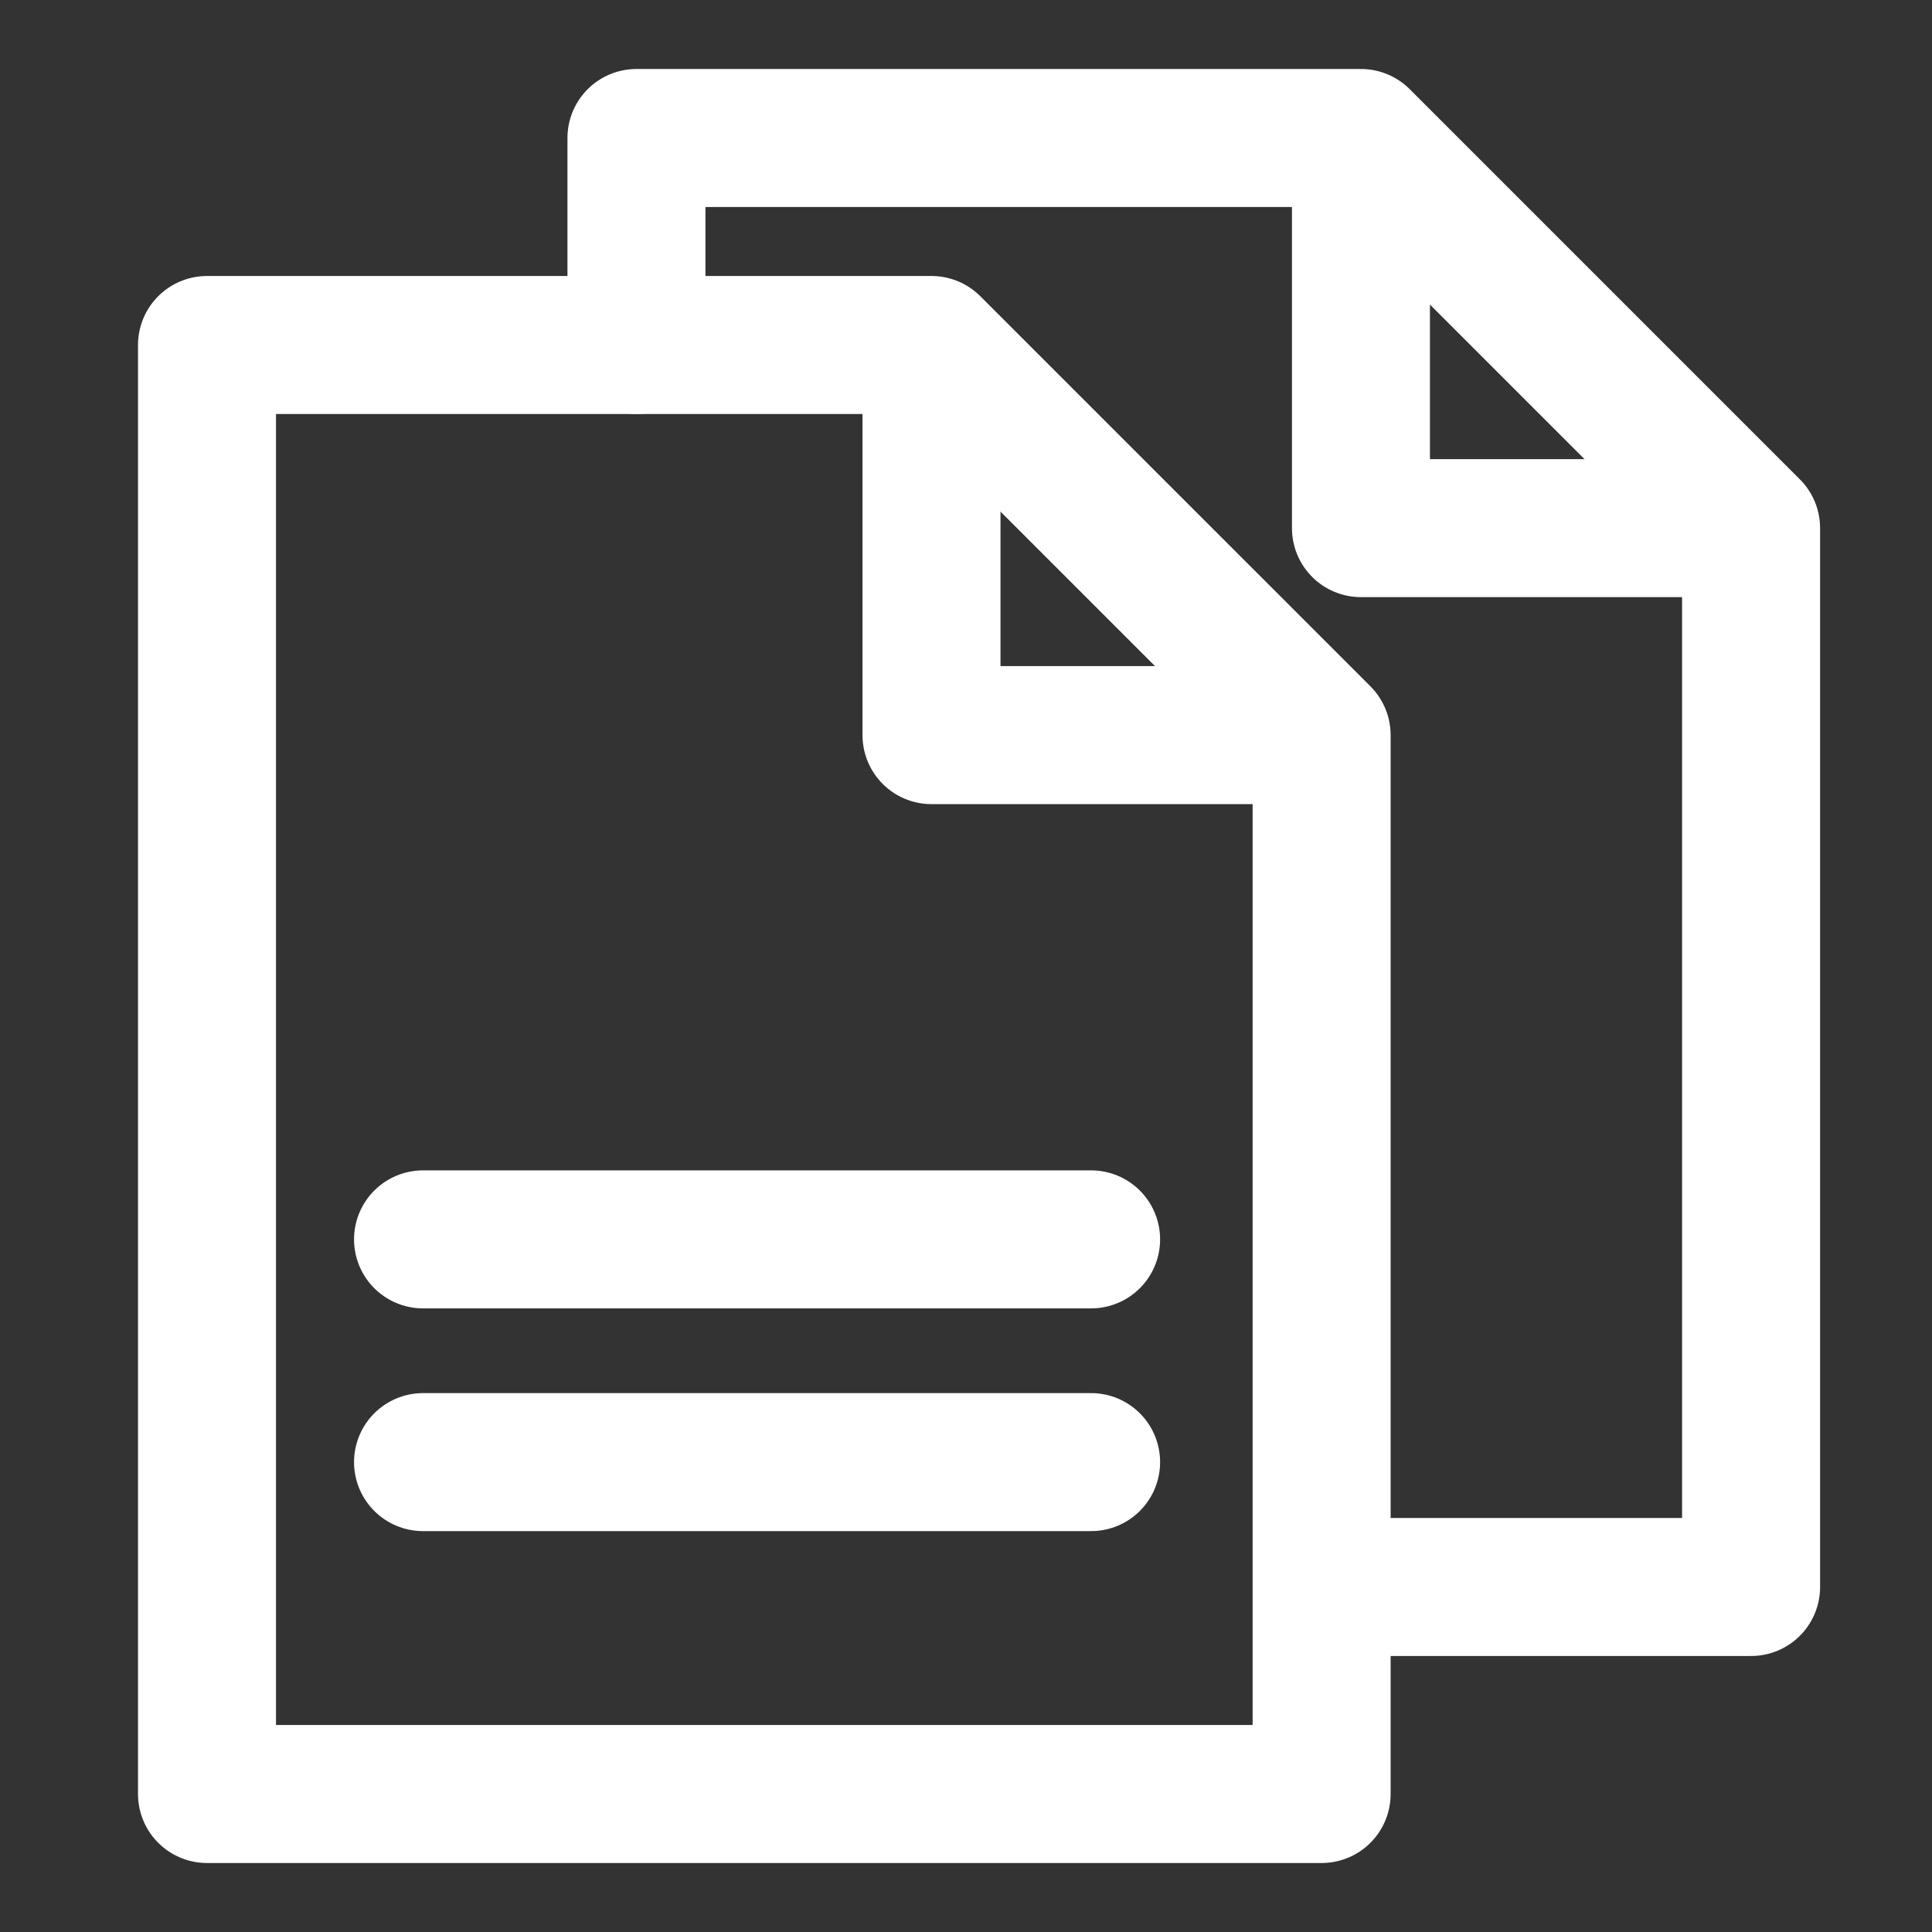<svg width="48" height="48" viewBox="0 0 28 28" fill="none" xmlns="http://www.w3.org/2000/svg" stroke-width="2" stroke-linecap="round" stroke-linejoin="round" stroke="#ffffff"><rect x="0" y="0" width="28" height="28" fill="#333333" stroke="none"/><path d="M19.5 23H25.378V7.654L19.724 2H9.224V5"></path><path d="M24.5 7.654H19.724V3"></path><path d="M3 26V5H13.5L19.154 10.654V26H3Z"></path><path d="M15.813 21.19H6.131" stroke-miterlimit="10"></path><path d="M15.813 17.962H6.131" stroke-miterlimit="10"></path><path d="M18.5 10.654H13.5V6"></path></svg>